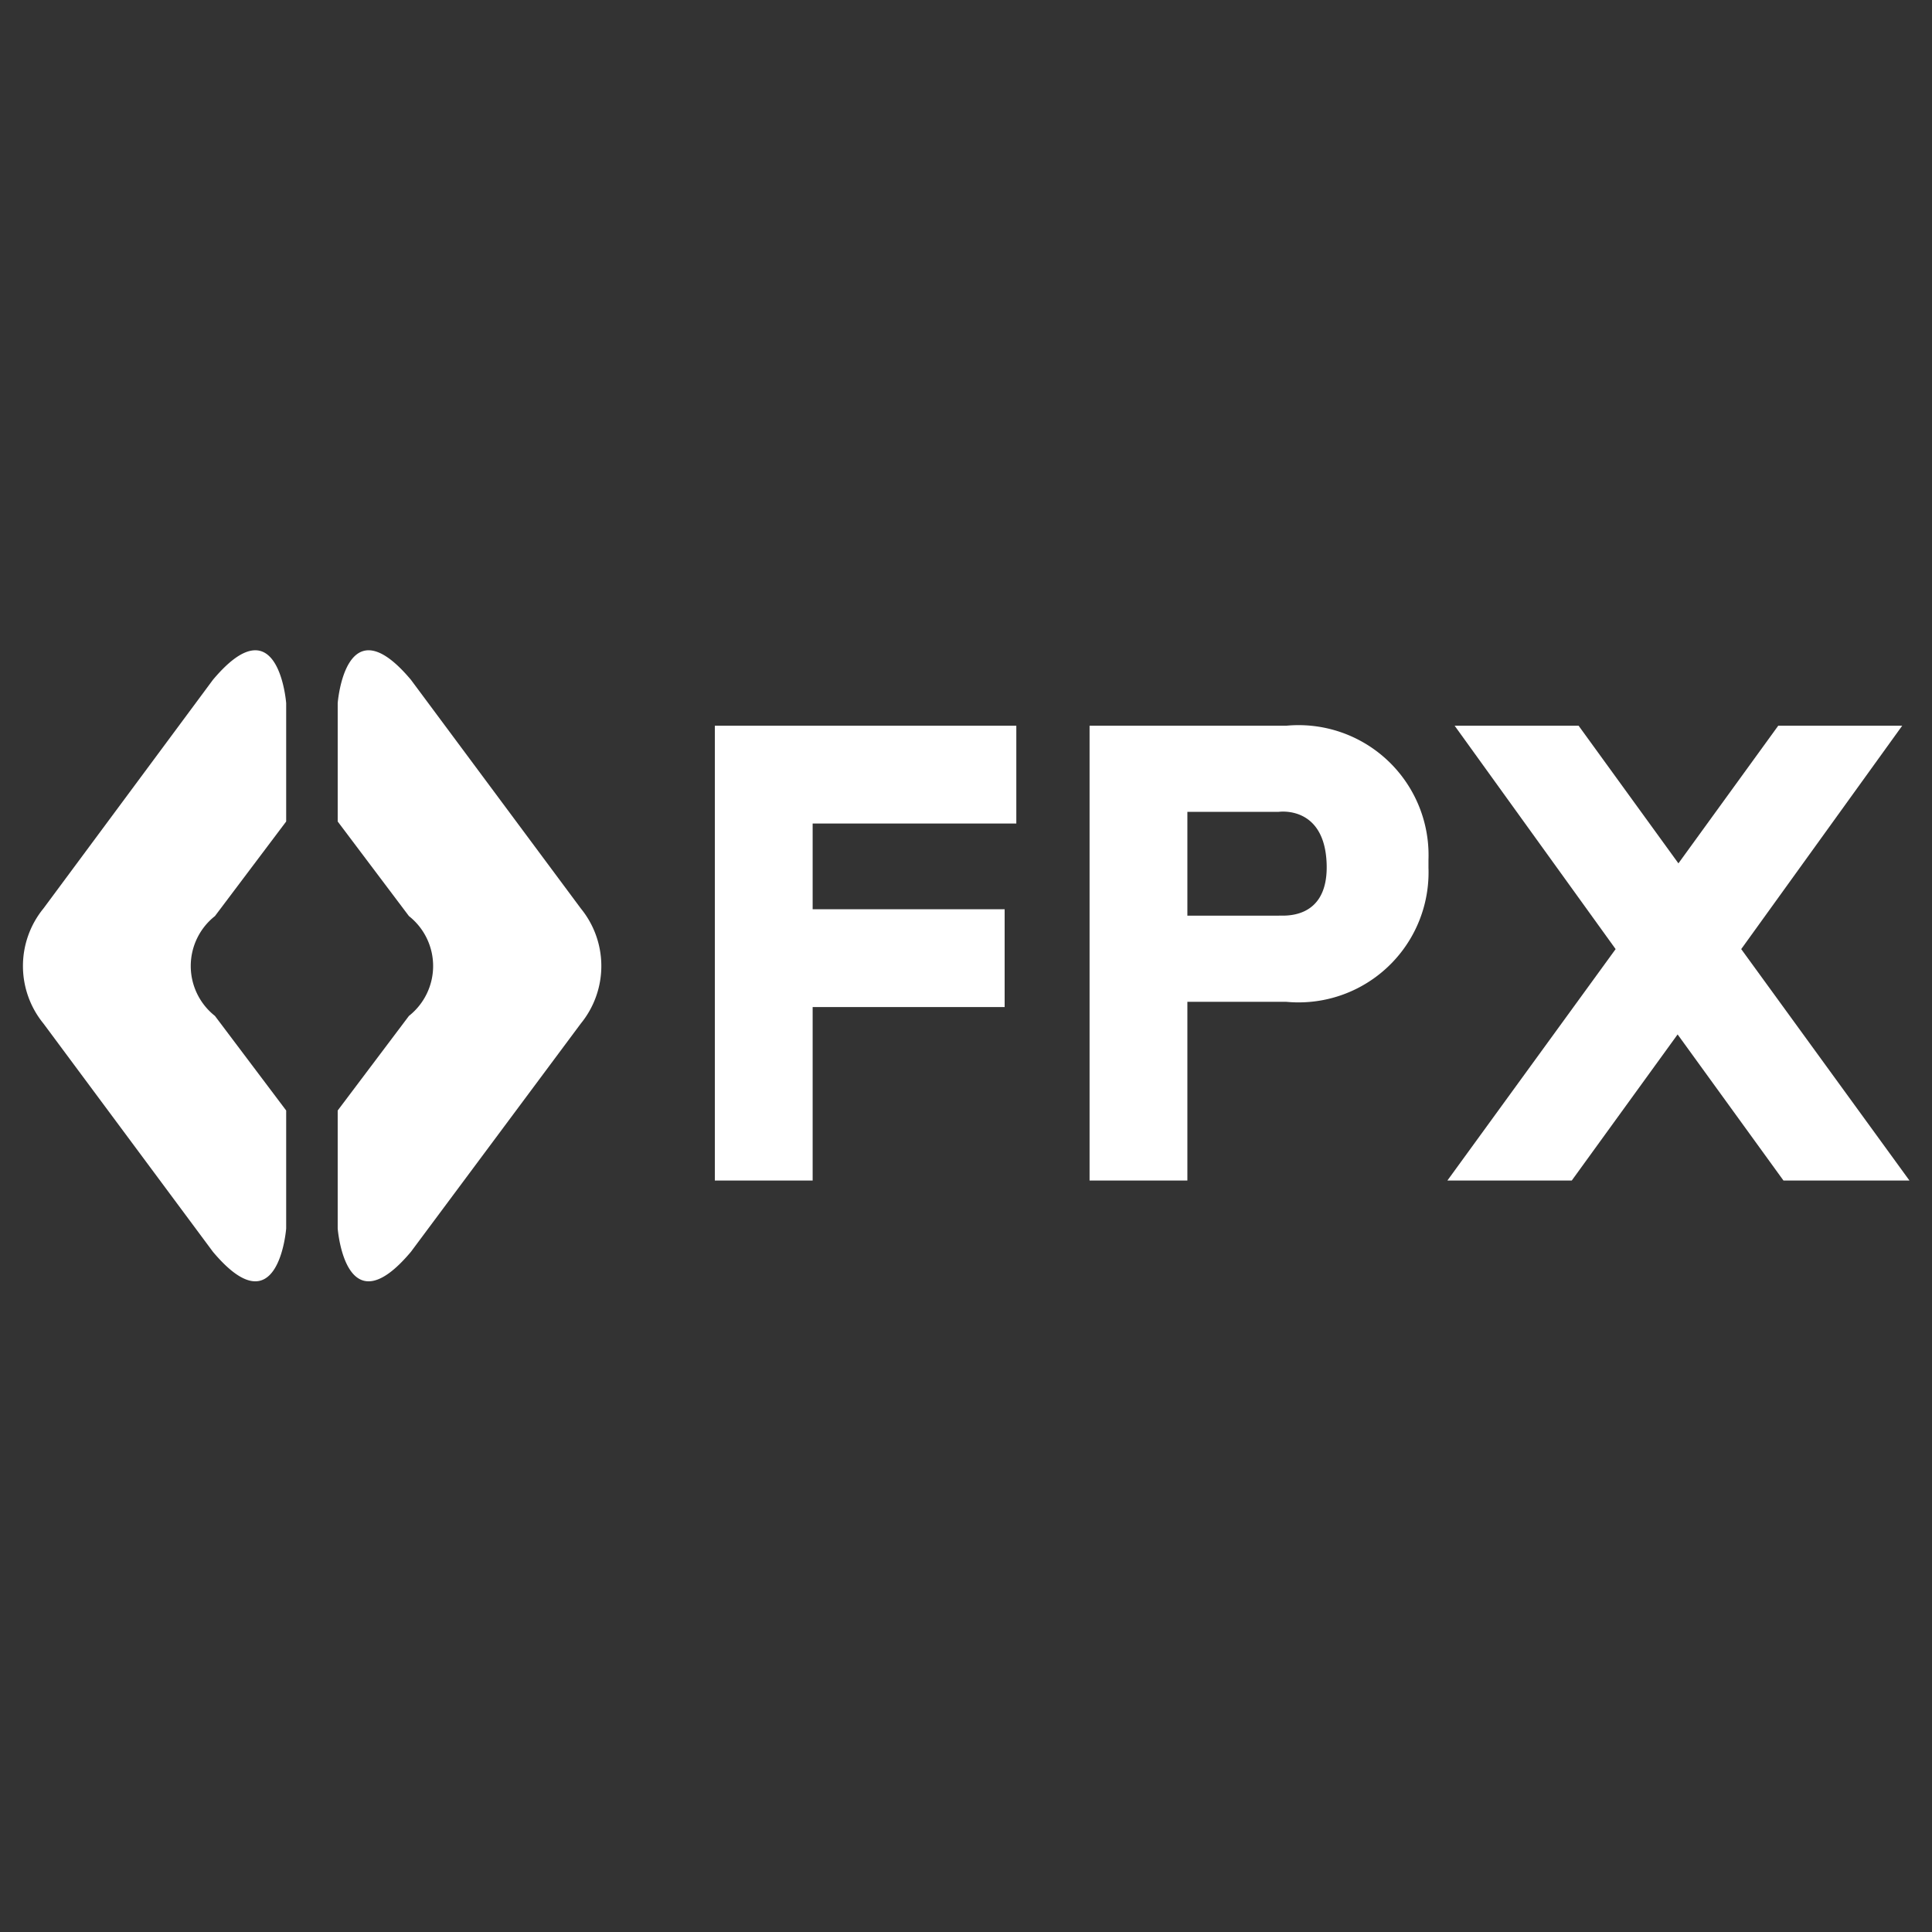 <svg id="Layer_2" data-name="Layer 2" xmlns="http://www.w3.org/2000/svg" viewBox="0 0 48 48"><rect x="0" y="0" width="48" height="48" fill="#333333" stroke="none"/><defs><style>.cls-1{fill:none;}.cls-2{fill:#fff;}</style></defs><title>FPX Logo</title><rect class="cls-1" width="48" height="48"/><g id="Group_2317" data-name="Group 2317"><path id="Path_4741" data-name="Path 4741" class="cls-2" d="M587.5,57.76V54.82s-.19-2.52-1.82-.58l-4.21,5.68a2.26,2.26,0,0,0,0,2.86l4.21,5.67c1.63,1.94,1.82-.58,1.82-.58V64.94l-1.77-2.35a1.58,1.58,0,0,1,0-2.48Z" transform="translate(-580.39 -37.35)"/><path id="Path_4742" data-name="Path 4742" class="cls-2" d="M588.78,57.76V54.82s.19-2.52,1.82-.58l4.22,5.68a2.26,2.26,0,0,1,0,2.86l-4.22,5.67c-1.63,1.94-1.82-.58-1.82-.58V64.94l1.77-2.35a1.58,1.58,0,0,0,0-2.48Z" transform="translate(-580.39 -37.35)"/><path id="Path_4743" data-name="Path 4743" class="cls-2" d="M605.64,57.81V55.38h-7.49v11.3h2.43V62.37h4.77V59.94h-4.77V57.81Z" transform="translate(-580.39 -37.35)"/><path id="Path_4744" data-name="Path 4744" class="cls-2" d="M615.88,58.79v-.08h0a3.23,3.23,0,0,0-3.53-3.33h-4.89v11.3h2.43V62.24h2.46a3.23,3.23,0,0,0,3.53-3.33h0v-.12Zm-3.72,1.31h-2.27V57.52h2.27s1.14-.17,1.19,1.29-1.16,1.27-1.19,1.29Z" transform="translate(-580.39 -37.35)"/><path id="Path_4745" data-name="Path 4745" class="cls-2" d="M627.83,66.68l-4.18-5.75,4-5.55h-3.08l-2.48,3.42-2.48-3.42h-3.08l4,5.55-4.18,5.75h3.09l2.63-3.63,2.63,3.63Z" transform="translate(-580.39 -37.35)"/></g></svg>